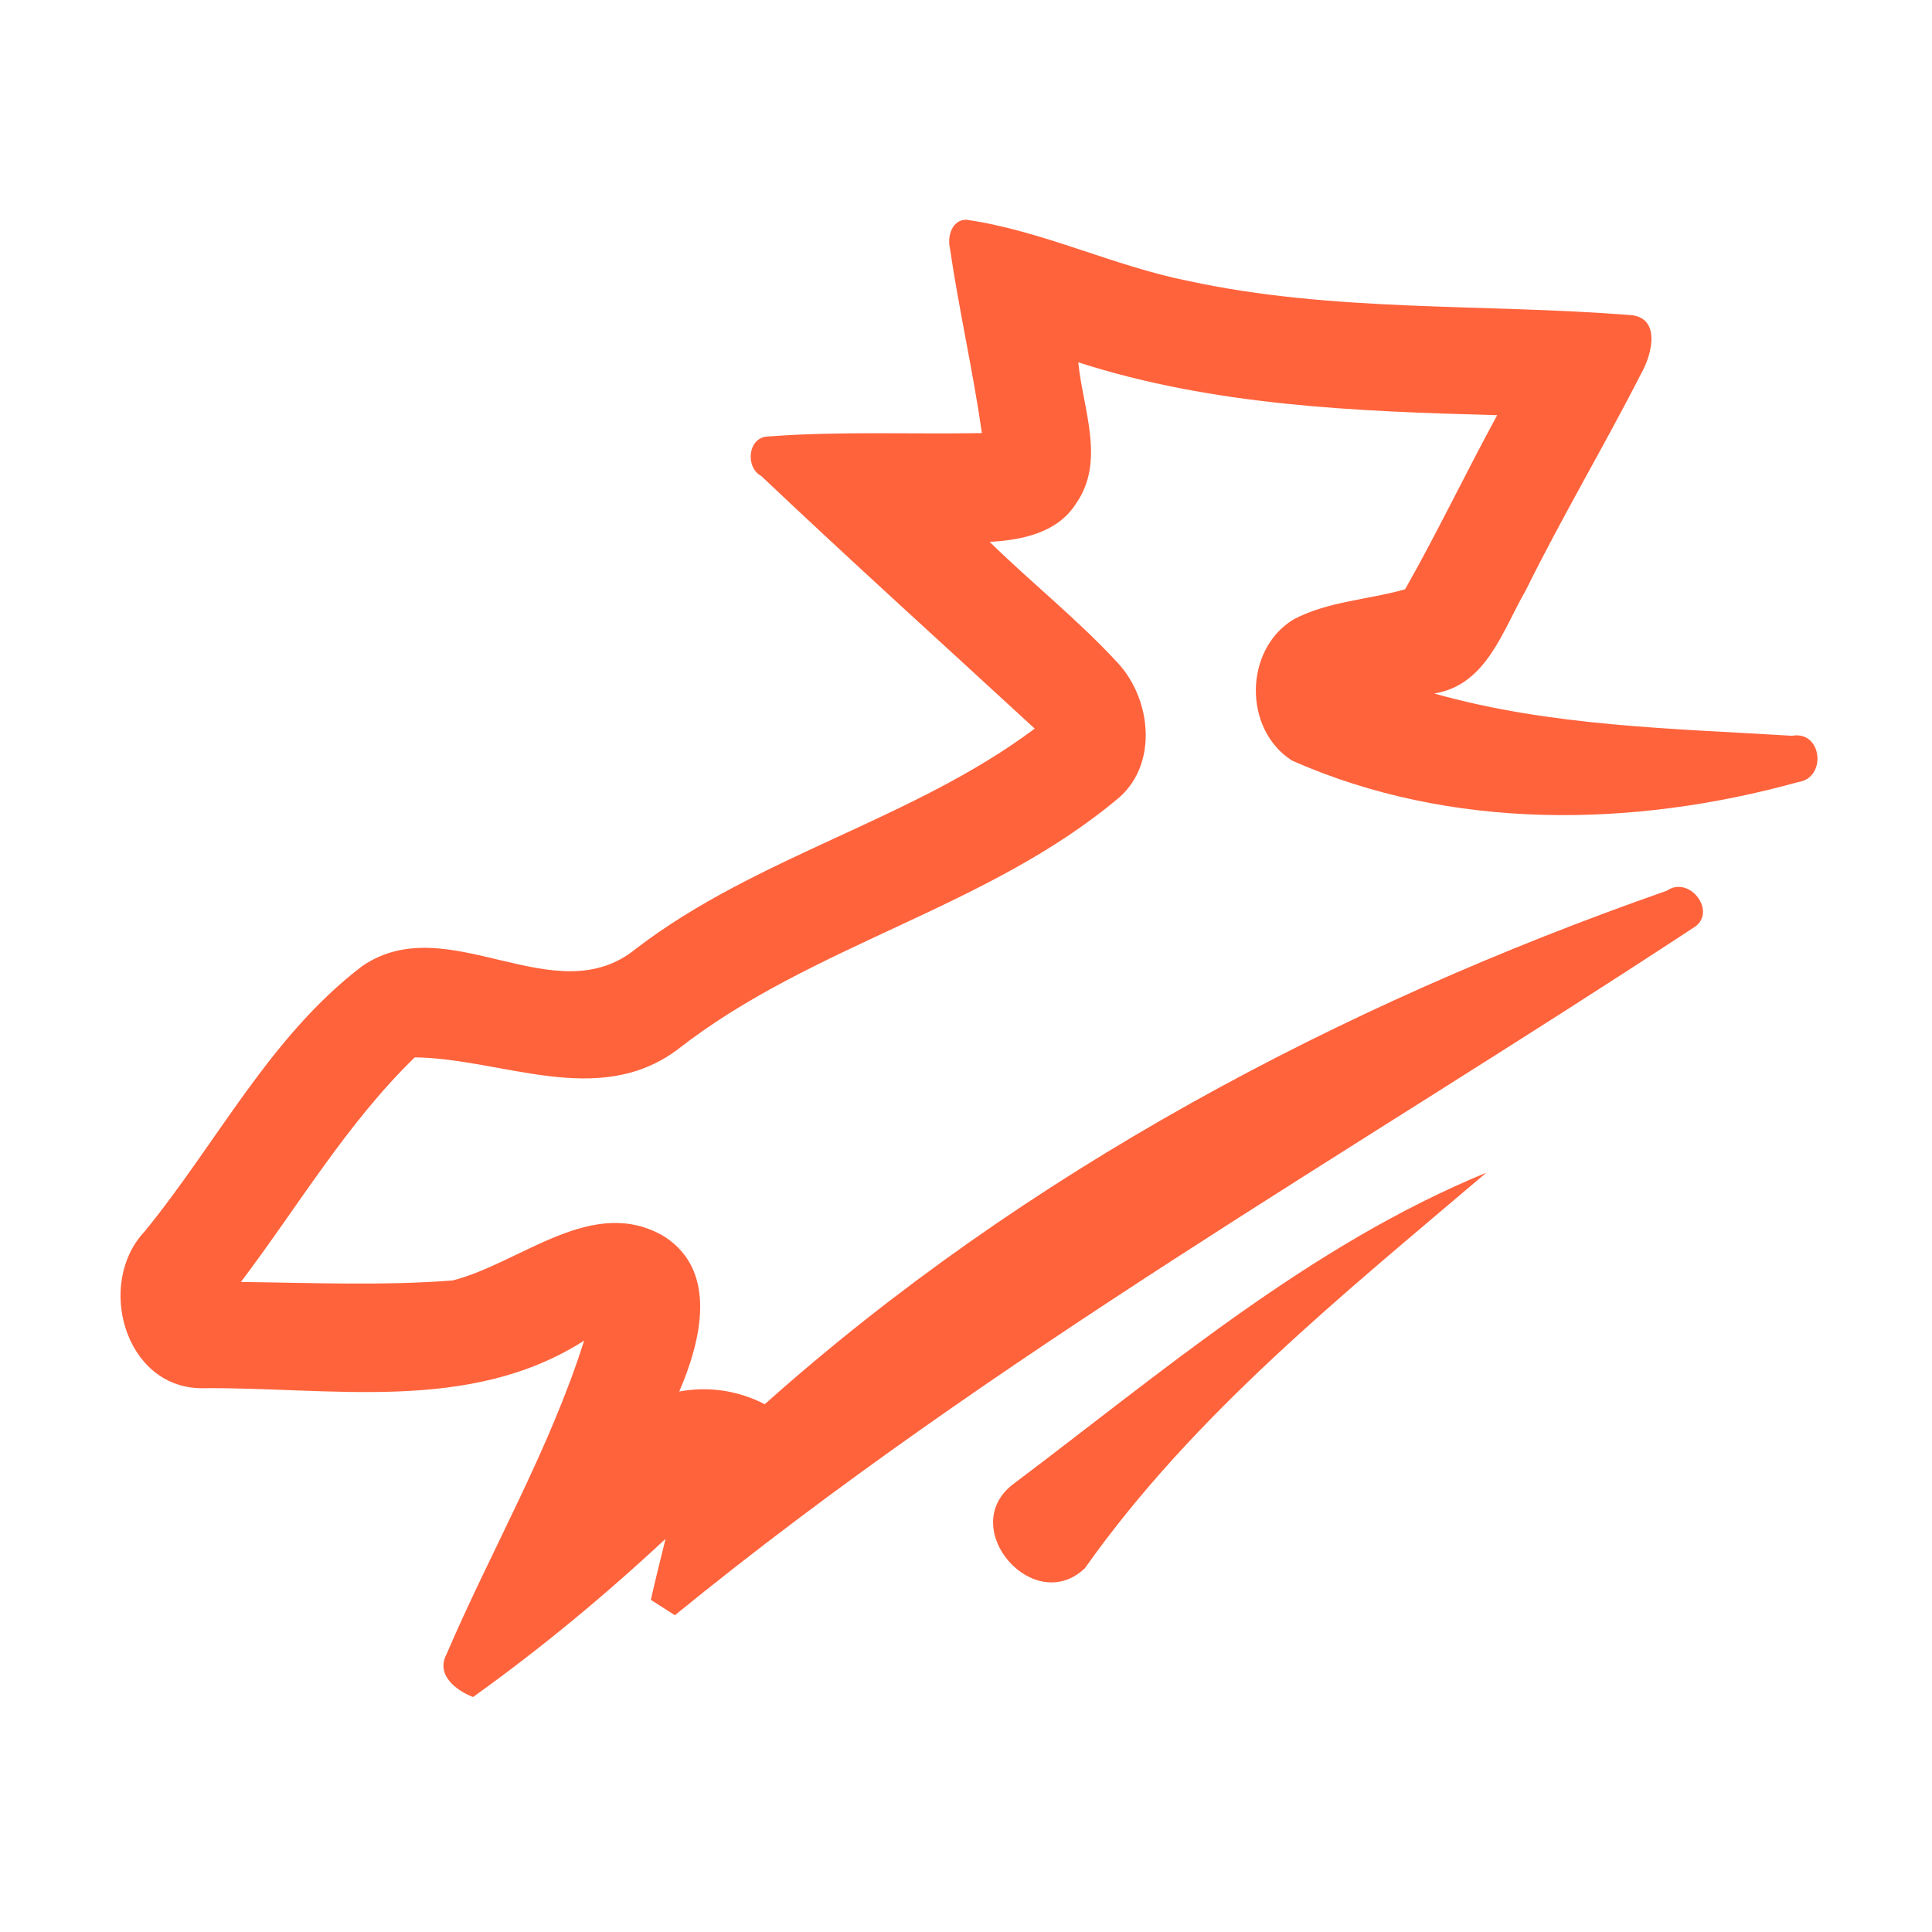 <?xml version="1.0" encoding="UTF-8" ?>
<!DOCTYPE svg PUBLIC "-//W3C//DTD SVG 1.1//EN" "http://www.w3.org/Graphics/SVG/1.1/DTD/svg11.dtd">
<svg width="192pt" height="192pt" viewBox="0 0 192 192" version="1.1" xmlns="http://www.w3.org/2000/svg">
<g id="#ff633cff">
<path fill="#ff633c" opacity="1.00" d=" M 94.40 24.65 C 94.13 23.51 94.60 21.80 96.06 21.84 C 103.62 22.94 110.57 26.41 118.04 27.91 C 132.45 31.04 147.29 30.16 161.89 31.30 C 165.12 31.45 164.19 35.20 163.12 37.08 C 159.42 44.34 155.24 51.34 151.64 58.65 C 149.33 62.62 147.76 68.08 142.53 68.92 C 154.12 72.19 166.15 72.39 178.08 73.12 C 181.10 72.58 181.57 77.31 178.71 77.72 C 162.29 82.27 144.19 82.57 128.41 75.59 C 123.54 72.50 123.62 64.54 128.56 61.55 C 131.97 59.75 135.97 59.61 139.64 58.56 C 142.86 52.88 145.67 46.98 148.79 41.26 C 134.80 40.89 120.59 40.33 107.16 36.01 C 107.60 40.61 109.89 45.81 106.95 50.02 C 105.12 52.95 101.55 53.68 98.35 53.85 C 102.53 57.95 107.15 61.60 111.11 65.91 C 114.39 69.47 115.10 75.83 111.24 79.24 C 98.19 90.26 80.71 93.82 67.31 104.32 C 59.40 110.20 49.88 105.18 41.22 105.08 C 34.43 111.67 29.62 119.90 23.94 127.40 C 30.95 127.48 37.99 127.79 44.99 127.25 C 51.81 125.50 58.95 118.65 66.06 122.91 C 71.43 126.41 69.60 133.42 67.50 138.29 C 70.43 137.74 73.36 138.19 76.00 139.55 C 101.82 116.51 133.08 99.92 165.64 88.52 C 167.97 86.91 170.80 90.80 168.21 92.25 C 134.24 114.58 98.64 134.77 67.07 160.52 C 66.47 160.14 65.28 159.37 64.68 158.99 C 65.14 156.96 65.64 154.95 66.14 152.93 C 60.10 158.56 53.73 163.84 47.01 168.65 C 45.30 167.98 43.29 166.45 44.38 164.38 C 48.85 153.97 54.61 144.09 58.05 133.23 C 46.60 140.55 32.76 137.81 19.96 137.96 C 12.34 137.85 9.55 127.51 14.35 122.41 C 21.55 113.62 26.82 102.98 36.01 96.00 C 44.54 90.17 55.14 100.91 63.23 94.26 C 75.31 85.02 90.66 81.51 102.83 72.41 C 93.76 64.05 84.61 55.79 75.66 47.31 C 74.02 46.43 74.33 43.46 76.29 43.38 C 83.37 42.84 90.49 43.16 97.58 43.04 C 96.70 36.88 95.30 30.80 94.40 24.65 Z" />
<path fill="#ff633c" opacity="1.00" d=" M 100.56 147.59 C 115.55 136.31 130.21 123.73 147.71 116.54 C 133.50 128.63 118.68 140.49 107.82 155.84 C 102.77 160.67 95.13 151.96 100.56 147.59 Z" />
</g>
</svg>
